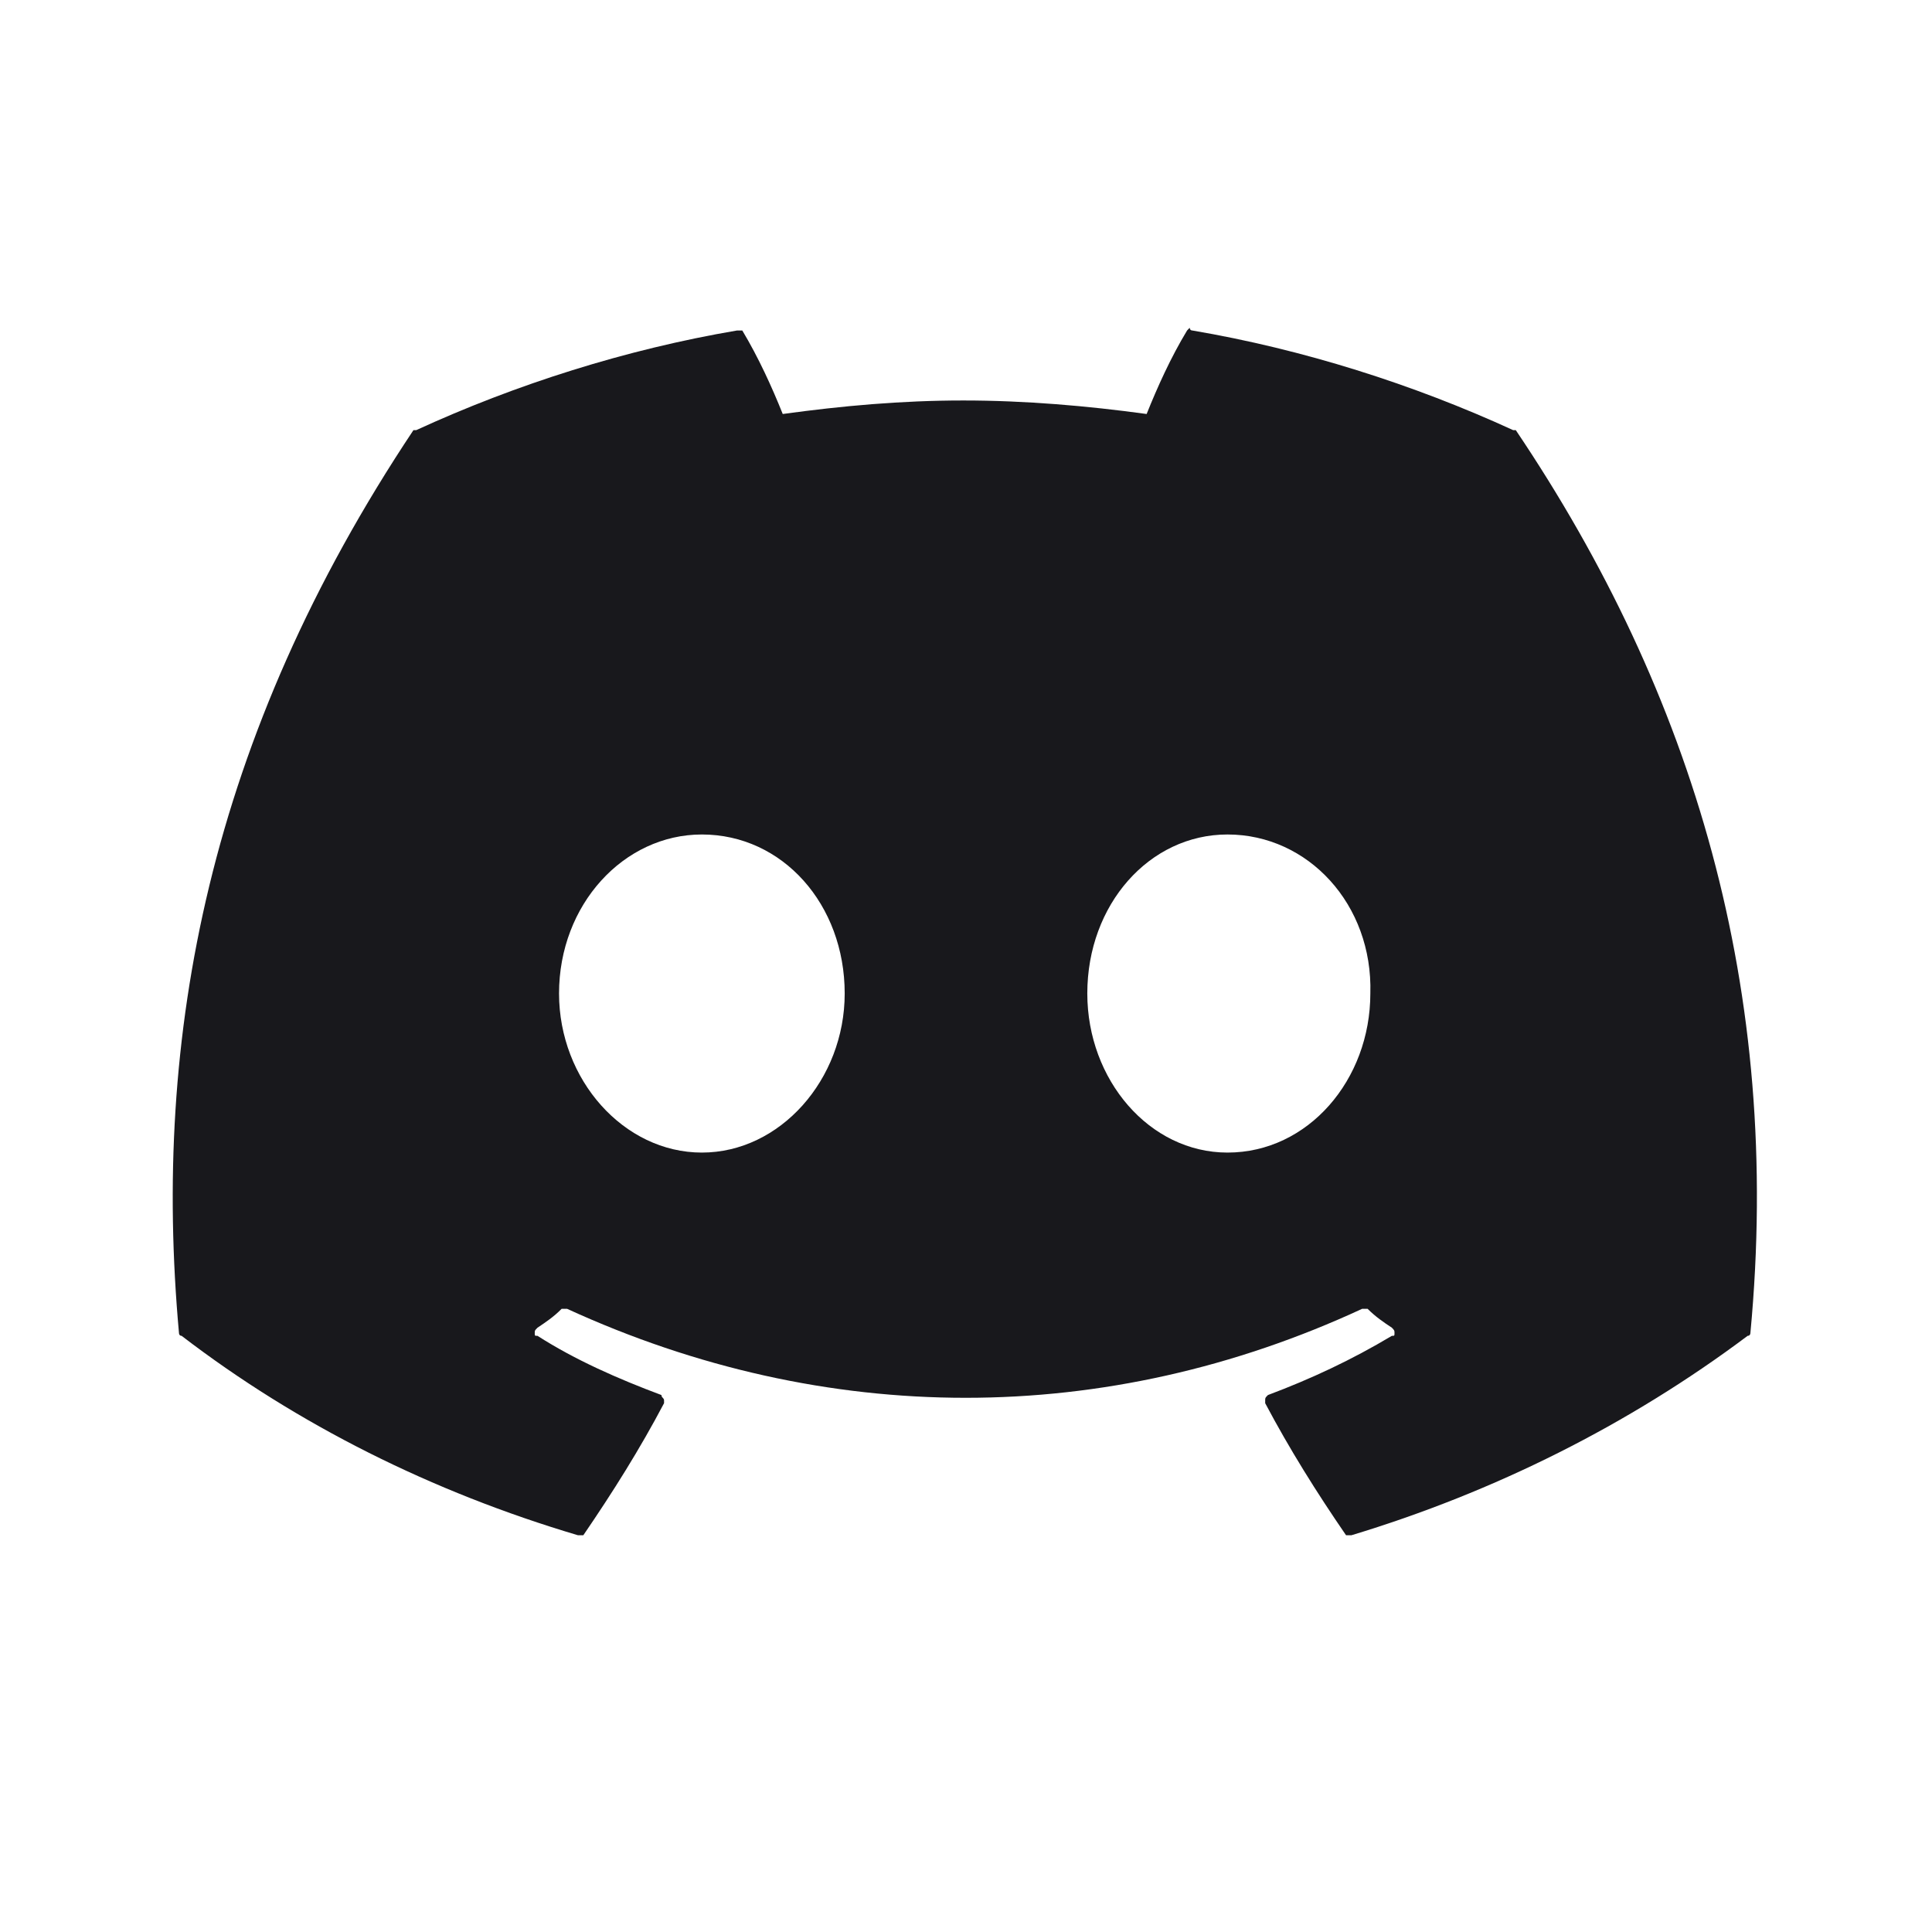 <svg width="14" height="14" viewBox="0 0 14 14" fill="none" xmlns="http://www.w3.org/2000/svg">
<path d="M10.984 3.117C10.984 3.117 10.984 3.117 10.965 3.117C10.242 2.785 9.441 2.531 8.641 2.395C8.621 2.395 8.621 2.375 8.621 2.375L8.602 2.395C8.484 2.59 8.387 2.805 8.309 3C7.879 2.941 7.43 2.902 6.98 2.902C6.531 2.902 6.102 2.941 5.672 3C5.594 2.805 5.496 2.59 5.379 2.395H5.359C5.34 2.395 5.34 2.395 5.34 2.395C4.539 2.531 3.738 2.785 3.016 3.117C2.996 3.117 2.996 3.117 2.996 3.117C1.512 5.344 1.102 7.512 1.297 9.66C1.297 9.66 1.297 9.68 1.316 9.68C2.156 10.324 3.133 10.812 4.188 11.125C4.207 11.125 4.207 11.125 4.227 11.125C4.441 10.812 4.637 10.5 4.812 10.168V10.148C4.812 10.129 4.793 10.129 4.793 10.109C4.48 9.992 4.168 9.855 3.895 9.68C3.875 9.68 3.875 9.68 3.875 9.66C3.875 9.641 3.875 9.641 3.895 9.621C3.953 9.582 4.012 9.543 4.07 9.484C4.07 9.484 4.07 9.484 4.09 9.484C4.09 9.484 4.09 9.484 4.109 9.484C5.984 10.344 8.016 10.344 9.871 9.484H9.91C9.969 9.543 10.027 9.582 10.086 9.621C10.105 9.641 10.105 9.641 10.105 9.66C10.105 9.68 10.105 9.68 10.086 9.68C9.793 9.855 9.5 9.992 9.188 10.109C9.168 10.129 9.168 10.129 9.168 10.148V10.168C9.344 10.5 9.539 10.812 9.754 11.125C9.754 11.125 9.773 11.125 9.793 11.125C10.828 10.812 11.805 10.324 12.664 9.68C12.684 9.68 12.684 9.66 12.684 9.66C12.918 7.18 12.273 5.031 10.984 3.117ZM5.086 8.352C4.52 8.352 4.051 7.824 4.051 7.199C4.051 6.555 4.52 6.047 5.086 6.047C5.672 6.047 6.121 6.555 6.121 7.199C6.121 7.824 5.652 8.352 5.086 8.352ZM8.895 8.352C8.328 8.352 7.879 7.824 7.879 7.199C7.879 6.555 8.328 6.047 8.895 6.047C9.48 6.047 9.949 6.555 9.93 7.199C9.93 7.824 9.48 8.352 8.895 8.352Z" fill="#18181C"/>
</svg>
